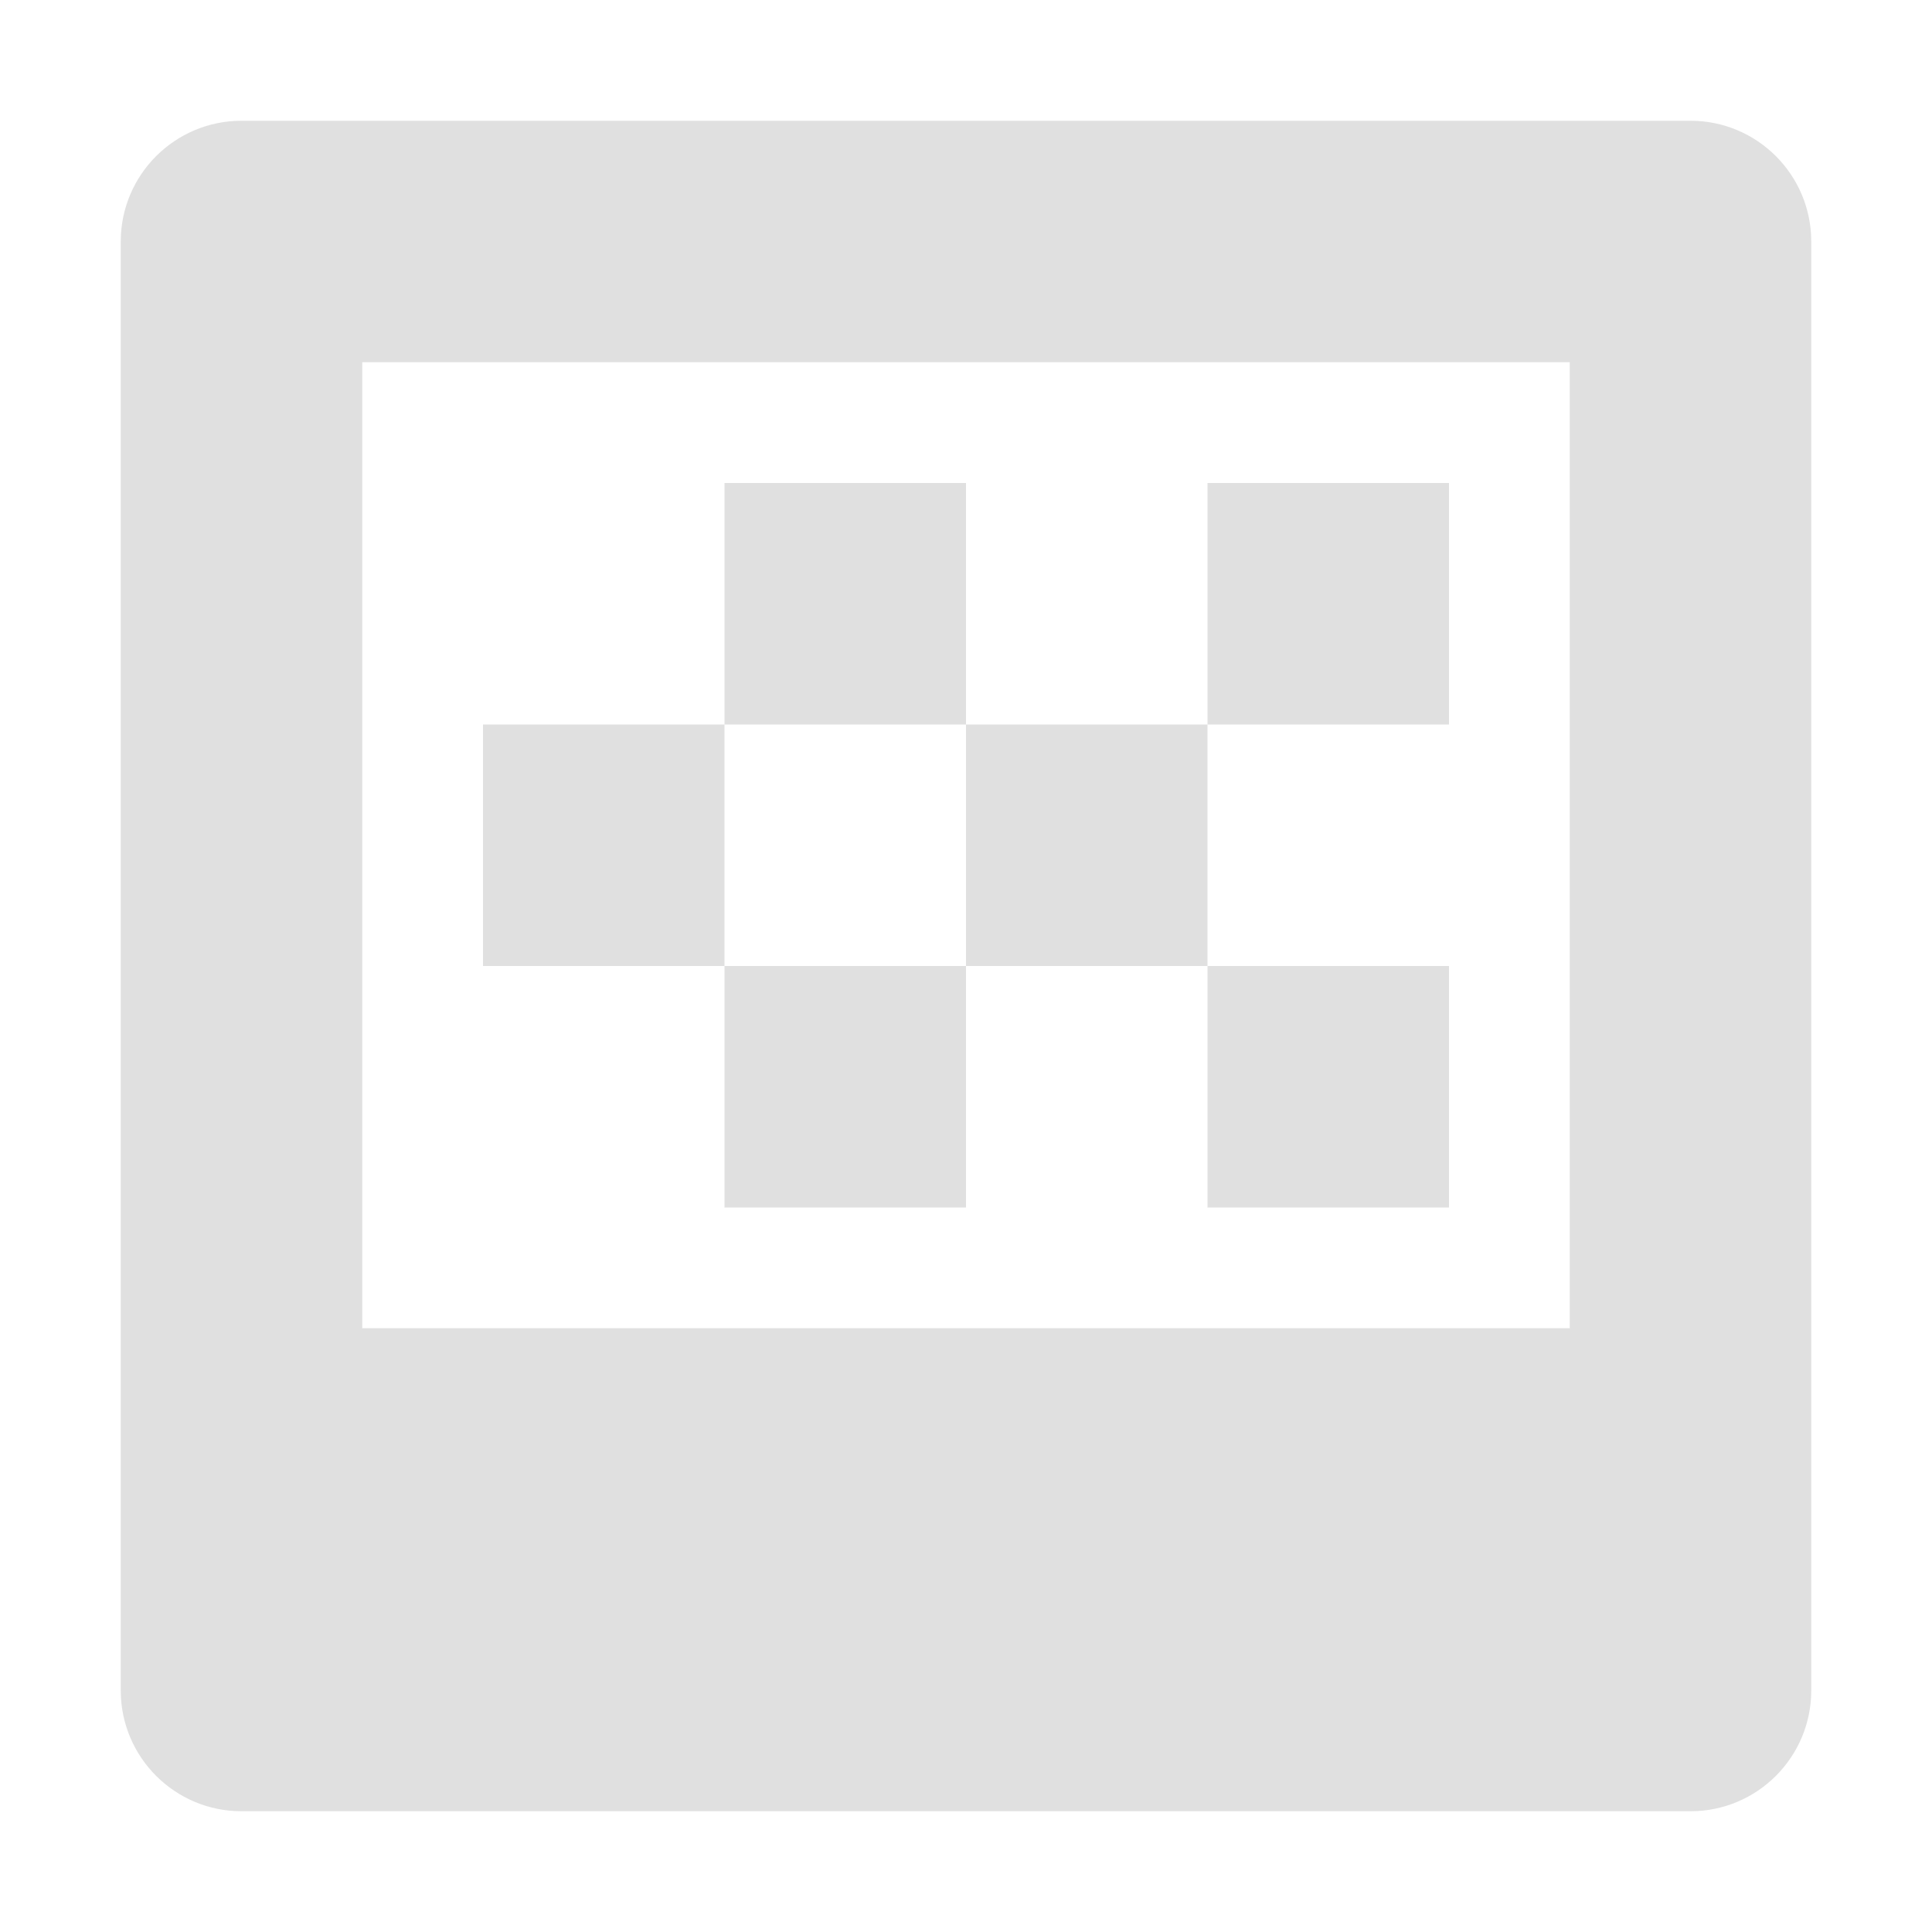 <?xml version="1.0" encoding="UTF-8" standalone="no"?>
<svg
   xmlns:dc="http://purl.org/dc/elements/1.1/"
   xmlns:cc="http://creativecommons.org/ns#"
   xmlns:rdf="http://www.w3.org/1999/02/22-rdf-syntax-ns#"
   xmlns:svg="http://www.w3.org/2000/svg"
   xmlns="http://www.w3.org/2000/svg"
   xmlns:sodipodi="http://sodipodi.sourceforge.net/DTD/sodipodi-0.dtd"
   xmlns:inkscape="http://www.inkscape.org/namespaces/inkscape"
   height="16"
   viewBox="0 0 16 16"
   width="16"
   version="1.1"
   id="svg58"
   sodipodi:docname="GridNode.svg"
   inkscape:version="1.0.1 (3bc2e813f5, 2020-09-07)">
  <defs
     id="defs62" />
  <sodipodi:namedview
     pagecolor="#ffffff"
     bordercolor="#666666"
     borderopacity="1"
     objecttolerance="10"
     gridtolerance="10"
     guidetolerance="10"
     inkscape:pageopacity="0"
     inkscape:pageshadow="2"
     inkscape:window-width="1549"
     inkscape:window-height="995"
     id="namedview60"
     showgrid="false"
     inkscape:zoom="50.5625"
     inkscape:cx="6.6112453"
     inkscape:cy="7.6648511"
     inkscape:window-x="26"
     inkscape:window-y="23"
     inkscape:window-maximized="0"
     inkscape:current-layer="svg58" />
  <path
     d="M 2,1 C 1.448,1 1,1.448 1,2 v 12 c 0,0.552 0.448,1 1,1 h 12 c 0.552,0 1,-0.448 1,-1 V 2 C 15,1.448 14.552,1 14,1 Z m 1,2 h 10 v 8 H 3 Z M 6,4 V 6 H 8 V 4 Z m 2,2 v 2 h 2 v 2 h 2 V 8 H 10 V 6 h 2 V 4 H 10 V 6 Z M 8,8 H 6 V 6 H 4 v 2 h 2 v 2 h 2 z"
     fill="#e0e0e0"
     fill-opacity="0.996"
     id="path56"
     sodipodi:nodetypes="ssssssssscccccccccccccccccccccccccccccccc" />
</svg>
